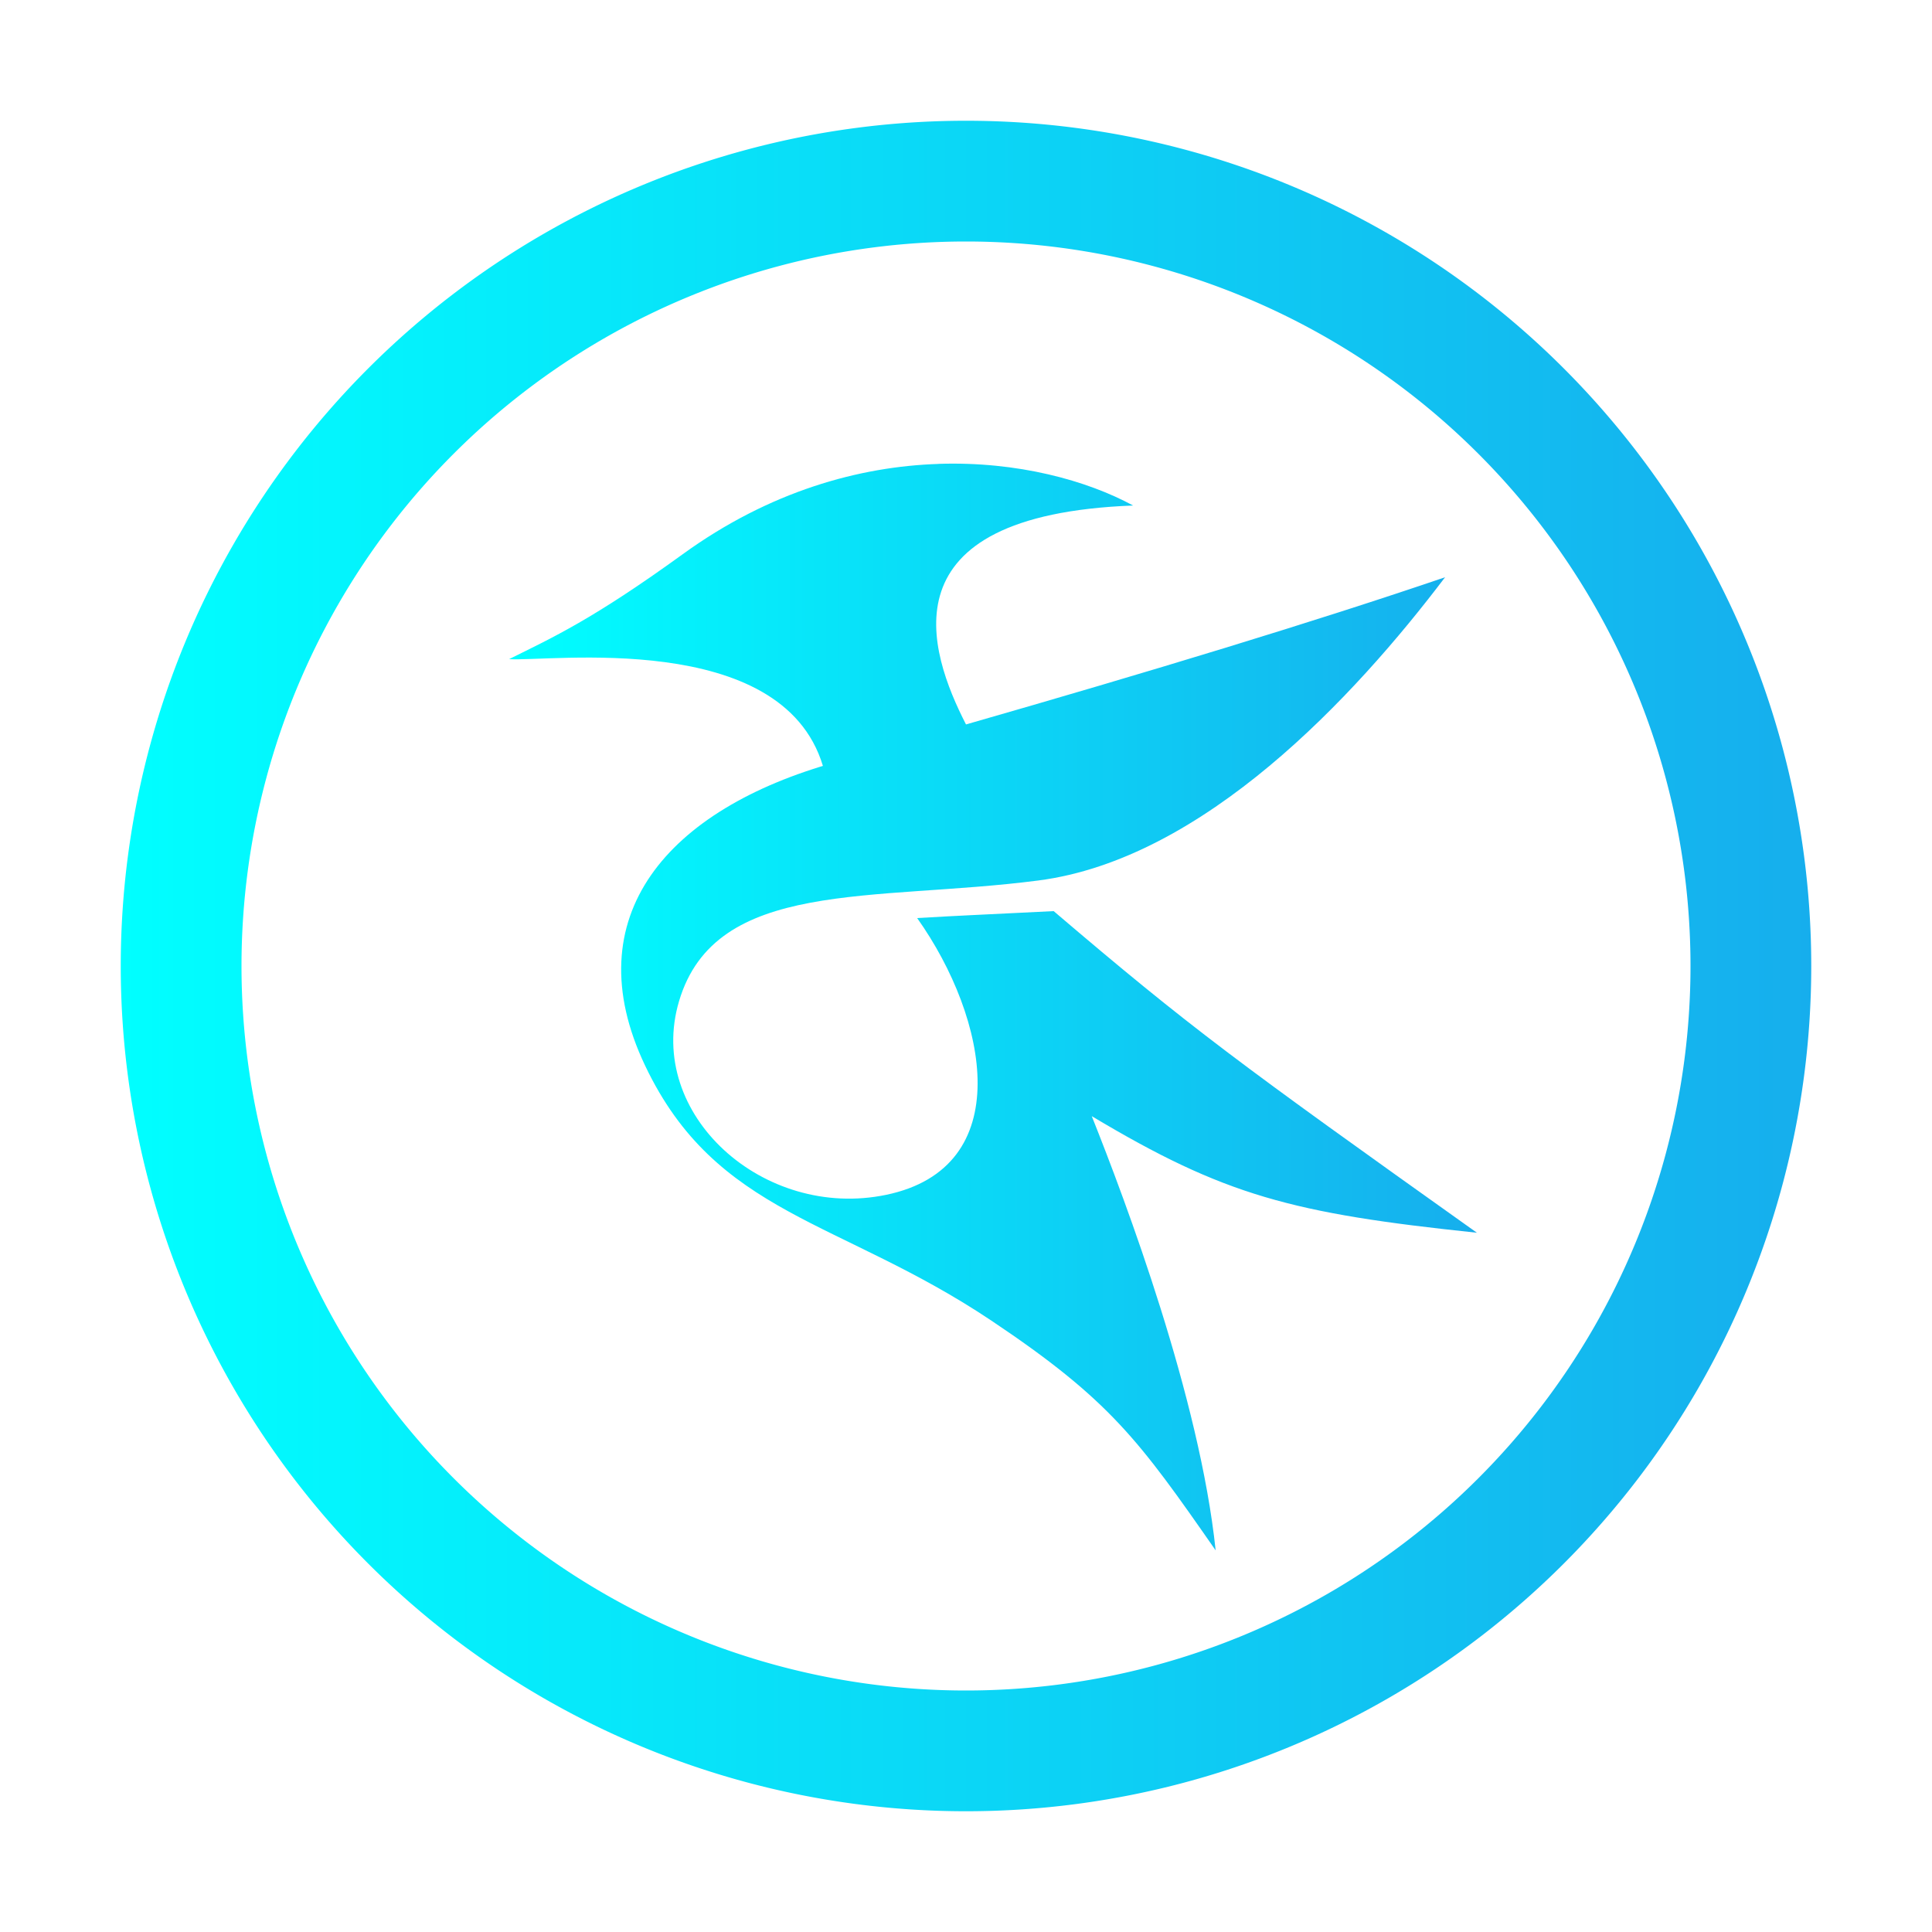 <?xml version="1.0" encoding="UTF-8" standalone="no"?>
<svg
   id="svg19"
   viewBox="0 0 32 32"
   version="1.1"
   sodipodi:docname="kate.svg"
   inkscape:version="1.1.1 (3bf5ae0d25, 2021-09-20, custom)"
   xmlns:inkscape="http://www.inkscape.org/namespaces/inkscape"
   xmlns:sodipodi="http://sodipodi.sourceforge.net/DTD/sodipodi-0.dtd"
   xmlns:xlink="http://www.w3.org/1999/xlink"
   xmlns="http://www.w3.org/2000/svg"
   xmlns:svg="http://www.w3.org/2000/svg"
   xmlns:rdf="http://www.w3.org/1999/02/22-rdf-syntax-ns#"
   xmlns:cc="http://creativecommons.org/ns#"
   xmlns:dc="http://purl.org/dc/elements/1.1/">
  <sodipodi:namedview
     id="namedview13"
     pagecolor="#ffffff"
     bordercolor="#666666"
     borderopacity="1.0"
     inkscape:pageshadow="2"
     inkscape:pageopacity="0.0"
     inkscape:pagecheckerboard="0"
     showgrid="false"
     inkscape:zoom="9.3365815"
     inkscape:cx="41.610519"
     inkscape:cy="12.370695"
     inkscape:window-width="1323"
     inkscape:window-height="744"
     inkscape:window-x="43"
     inkscape:window-y="0"
     inkscape:window-maximized="1"
     inkscape:current-layer="svg19" />
  <defs
     id="defs5">
    <linearGradient
       inkscape:collect="always"
       id="linearGradient880">
      <stop
         style="stop-color:#00ffff;stop-opacity:1;"
         offset="0"
         id="stop876" />
      <stop
         style="stop-color:#16aeed;stop-opacity:1"
         offset="1"
         id="stop878" />
    </linearGradient>
    <style
       type="text/css"
       id="current-color-scheme"> .ColorScheme-Text { color:#363636; } </style>
    <linearGradient
       inkscape:collect="always"
       xlink:href="#linearGradient880"
       id="linearGradient882"
       x1="8.433"
       y1="16.68"
       x2="24.463"
       y2="16.68"
       gradientUnits="userSpaceOnUse" />
    <linearGradient
       inkscape:collect="always"
       xlink:href="#linearGradient880"
       id="linearGradient890"
       x1="2"
       y1="16"
       x2="30"
       y2="16"
       gradientUnits="userSpaceOnUse" />
    <linearGradient
       inkscape:collect="always"
       xlink:href="#linearGradient880"
       id="linearGradient898"
       x1="51.985"
       y1="16"
       x2="68.015"
       y2="16"
       gradientUnits="userSpaceOnUse" />
  </defs>
  <g
     fill="currentColor"
     class="ColorScheme-Text"
     id="22-22-kate">
    <path
       id="path7"
       fill="none"
       d="M 49,5 H 71 V 27 H 49 Z" />
    <path
       id="path9"
       d="m 59.098,7.004 c -1.313,0.043 -2.796,0.451 -4.236,1.494 -1.495,1.083 -2.152,1.379 -2.877,1.739 0.646,0.049 4.513,-0.503 5.197,1.769 0.032,-0.01 0.167,-0.049 0.212,-0.062 -2.781,0.774 -4.333,2.554 -3.157,5.026 1.18,2.481 3.219,2.54 5.736,4.224 1.965,1.315 2.446,1.983 3.714,3.805 -0.264,-2.518 -1.482,-5.763 -2.052,-7.192 2.199,1.315 3.313,1.61 6.379,1.931 -3.978,-2.832 -4.733,-3.386 -7.01,-5.327 -1.528,0.077 -1.36,0.063 -2.261,0.115 1.186,1.673 1.655,4.133 -0.513,4.584 -2.03,0.422 -3.988,-1.331 -3.431,-3.207 0.604,-2.038 3.213,-1.645 5.949,-1.999 2.736,-0.353 5.235,-3.037 6.739,-5.023 -2.147,0.732 -4.901,1.568 -7.935,2.438 -0.615,-1.2 -1.401,-3.467 2.768,-3.626 -0.764,-0.414 -1.909,-0.733 -3.222,-0.69 z"
       style="fill-opacity:1.0;fill:url(#linearGradient898)" />
  </g>
  <g
     fill="currentColor"
     class="ColorScheme-Text"
     id="kate">
    <rect
       id="rect12"
       fill="none"
       height="32"
       width="32"
       y="-1e-06"
       x="-2.8954e-08" />
    <path
       id="path14"
       d="m 15.546,7.684 c -1.313,0.043 -2.796,0.451 -4.236,1.494 -1.495,1.083 -2.152,1.379 -2.877,1.739 0.646,0.049 4.513,-0.503 5.197,1.769 0.032,-0.01 0.167,-0.049 0.212,-0.062 -2.781,0.774 -4.333,2.554 -3.157,5.026 1.18,2.481 3.219,2.54 5.736,4.224 1.965,1.315 2.446,1.983 3.714,3.805 -0.264,-2.518 -1.482,-5.763 -2.052,-7.192 2.199,1.315 3.313,1.61 6.379,1.931 -3.978,-2.832 -4.733,-3.386 -7.01,-5.327 -1.528,0.077 -1.36,0.063 -2.261,0.115 1.186,1.673 1.655,4.133 -0.513,4.584 -2.03,0.422 -3.988,-1.331 -3.431,-3.207 0.604,-2.038 3.213,-1.645 5.949,-1.999 2.736,-0.353 5.235,-3.037 6.739,-5.023 -2.147,0.732 -4.901,1.568 -7.935,2.438 -0.615,-1.2 -1.401,-3.467 2.768,-3.626 -0.764,-0.414 -1.909,-0.733 -3.222,-0.69 z"
       style="fill-opacity:1;fill:url(#linearGradient882)" />
    <path
       id="path16"
       d="M 16,2 A 14,14 0 0 0 2,16 14,14 0 0 0 16,30 14,14 0 0 0 30,16 14,14 0 0 0 16,2 Z m 0,2 A 12,12 0 0 1 28,16 12,12 0 0 1 16,28 12,12 0 0 1 4,16 12,12 0 0 1 16,4 Z"
       style="fill-opacity:1.0;fill:url(#linearGradient890)" />
  </g>
</svg>
